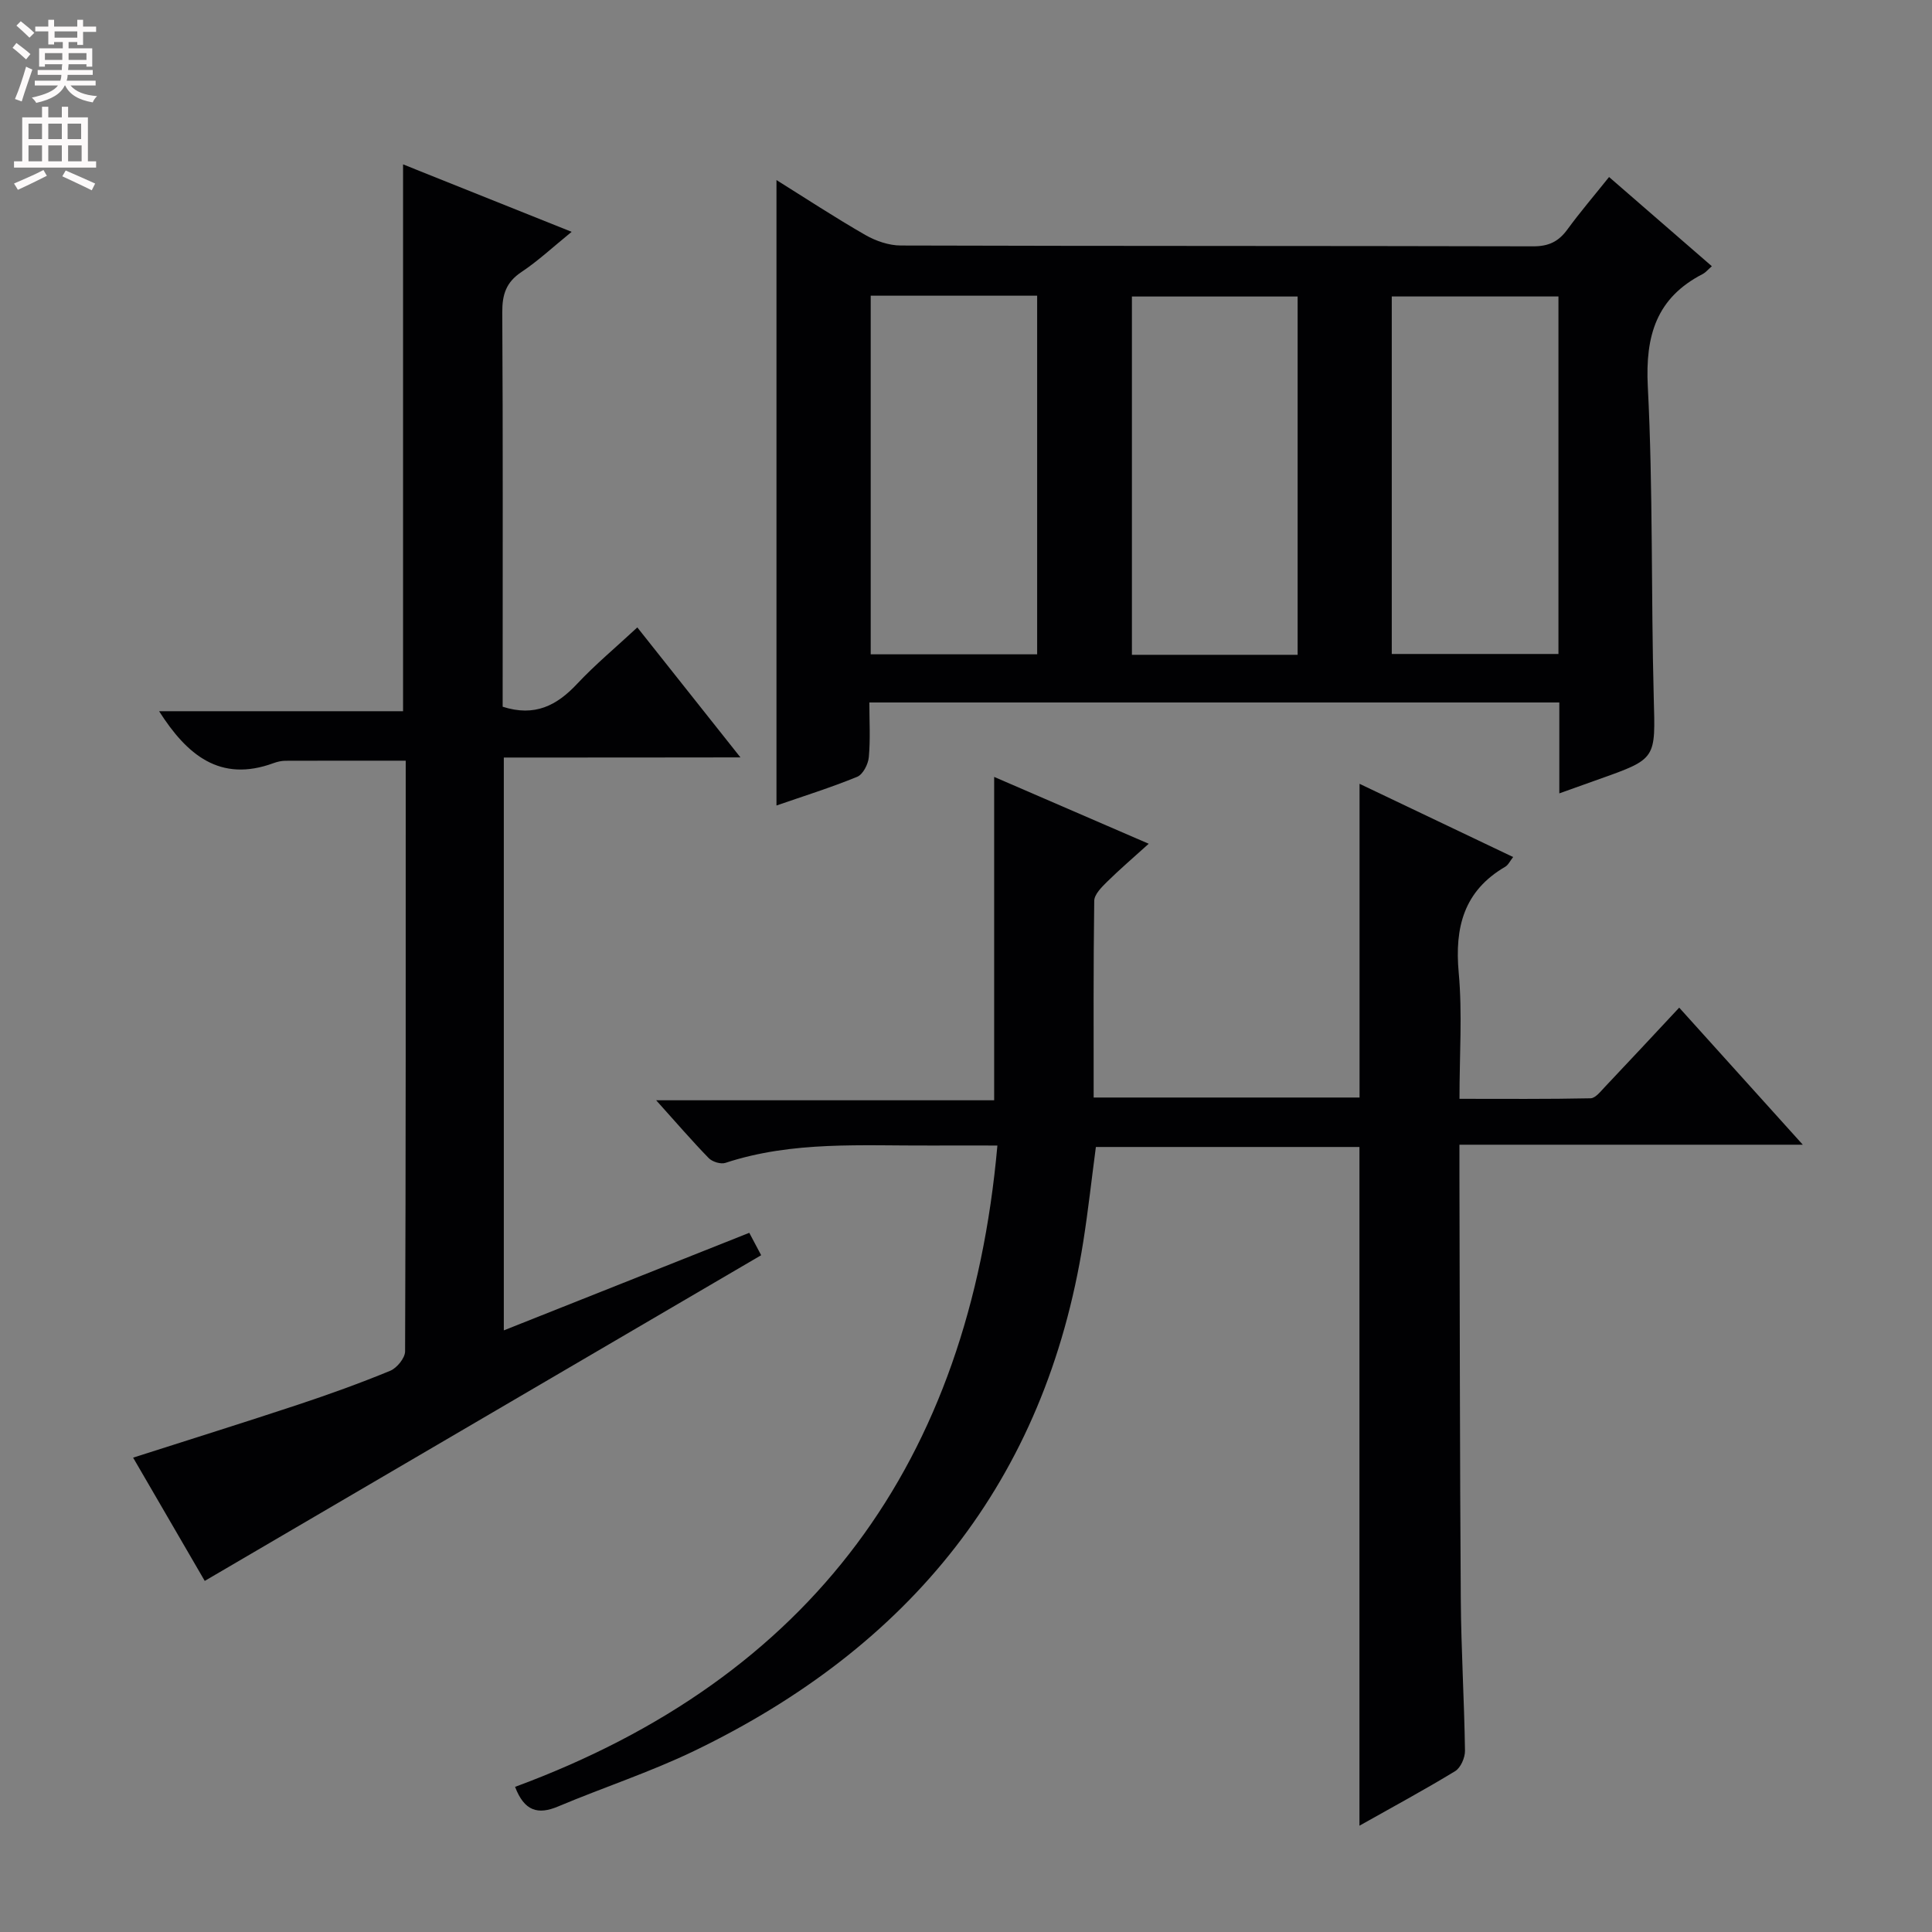 <svg enable-background="new 0 0 400 400" viewBox="0 0 400 400" xmlns="http://www.w3.org/2000/svg"><rect x="0" y="0" width="400" height="400" fill="#808080" stroke="none"/><g fill="#010103"><path d="m205.83 227.8c0-22.86 0-44.61 0-66.95 10.24 4.43 20.75 8.98 32 13.84-3.16 2.86-6 5.29-8.66 7.91-1.11 1.1-2.6 2.58-2.62 3.91-.19 13.45-.12 26.91-.12 40.72h55.05c0-21.64 0-43.02 0-64.95 10.63 5.07 21.08 10.05 31.8 15.16-.64.81-1.01 1.65-1.65 2.02-8.55 4.99-10.48 12.52-9.62 21.92.77 8.41.16 16.95.16 26.12 9.27 0 18.21.08 27.14-.11 1.02-.02 2.1-1.45 2.99-2.38 5.03-5.31 10.02-10.67 15.36-16.39 8.32 9.23 16.52 18.32 25.59 28.38-24.24 0-47.37 0-71.09 0v6.07c.08 29.32.08 58.65.28 87.97.07 10.48.72 20.95.87 31.43.02 1.43-.89 3.53-2.04 4.23-6.37 3.88-12.94 7.42-19.81 11.29 0-47 0-93.61 0-140.52-18.02 0-36.11 0-54.57 0-.86 6.47-1.58 13.03-2.6 19.54-7.86 49.69-35.97 84.02-80.63 105.53-9.1 4.38-18.78 7.54-28.11 11.47-4.17 1.76-6.99.98-8.91-4.06 61.31-22.63 94.02-67.19 99.86-132.78-4.87 0-9.31-.02-13.75 0-14.28.07-28.64-.99-42.56 3.59-.96.32-2.7-.22-3.44-.97-3.46-3.55-6.7-7.32-10.9-11.99z"/><path d="m322.84 164.26c0-6.7 0-12.64 0-18.82-47.63 0-94.86 0-142.85 0 0 3.82.23 7.59-.11 11.32-.13 1.46-1.21 3.58-2.41 4.07-5.5 2.25-11.2 4.03-16.71 5.94 0-43.19 0-86.22 0-129.49 5.99 3.74 12.08 7.74 18.38 11.36 2.18 1.25 4.9 2.19 7.37 2.19 43.64.13 87.28.06 130.92.17 3.21.01 5.26-.99 7.08-3.49 2.64-3.61 5.55-7.01 8.63-10.86 7.21 6.26 14.16 12.29 21.28 18.47-.87.76-1.3 1.3-1.85 1.59-9.62 4.94-11.95 12.76-11.41 23.3 1.1 21.42.66 42.92 1.23 64.38.34 12.69.67 12.68-11.21 16.89-2.47.89-4.95 1.77-8.34 2.98zm-142.57-103.04v74.25h34.46c0-24.91 0-49.47 0-74.25-11.52 0-22.78 0-34.46 0zm88.39 74.35c0-24.93 0-49.6 0-74.18-11.72 0-23.1 0-34.31 0v74.18zm19.49-.17h34.51c0-24.98 0-49.54 0-74.02-11.71 0-23.09 0-34.51 0z"/><path d="m104.31 156.84v118.6c17.01-6.76 33.7-13.4 50.82-20.2 1.01 1.9 1.89 3.57 2.46 4.64-38.34 22.44-76.48 44.76-115.2 67.43-4.41-7.59-9.51-16.38-14.83-25.52 11.73-3.76 22.93-7.25 34.06-10.94 6.46-2.14 12.87-4.45 19.16-7.04 1.39-.57 3.08-2.64 3.09-4.02.16-40.64.13-81.29.13-122.3-8.43 0-16.67-.01-24.91.02-.81 0-1.67.2-2.44.48-11.13 4.1-17.98-1.75-23.71-10.74h50.51c0-37.97 0-75.35 0-113.22 11.35 4.55 22.8 9.13 34.9 13.97-3.9 3.17-6.95 6.03-10.38 8.31-3.18 2.11-4 4.66-3.98 8.34.15 25.66.08 51.31.08 76.97v4.7c6.66 2.14 11.22-.26 15.41-4.73 3.73-3.98 7.96-7.5 12.47-11.69 7.1 8.95 13.96 17.6 21.35 26.91-16.65.03-32.52.03-48.99.03z"/></g><path d="m2.6 9.9.8-1c.9.7 1.9 1.4 2.9 2.3l-.9 1.1c-1.1-1-2-1.8-2.8-2.4zm.5 10.6c.9-2.1 1.6-4.3 2.3-6.7.4.2.8.4 1.3.6-.7 2.1-1.5 4.3-2.2 6.6zm.3-15.2.9-.9c1 .8 2 1.6 2.8 2.4l-1 1c-.9-.9-1.8-1.7-2.7-2.5zm12.6-1.2h1.2v1.4h2.7v1.1h-2.7v2.7h-1.2v-.6h-1.8v1.3h4.9v3.8h-1.2v-.5h-3.7c0 .4-.1.9-.1 1.2h5.1v1h-5.2c0 .5-.1.9-.2 1.2h6v1h-5.2c1.1 1.3 2.9 2 5.5 2.2-.4.4-.7.8-.9 1.3-2.9-.5-4.8-1.6-5.7-3.5h-.1c-.8 1.7-2.7 2.9-5.9 3.6-.2-.4-.6-.8-.9-1.1 2.8-.6 4.6-1.4 5.4-2.5h-4.8v-1h5.3c.1-.3.2-.7.2-1.2h-4.9v-1h5c0-.4 0-.8.1-1.2h-3.6v.5h-1.2v-3.8h4.9v-1.3h-1.8v.5h-1.2v-2.7h-2.7v-1h2.7v-1.4h1.2v1.4h4.8zm-6.7 8.3h3.6c0-.4 0-.9 0-1.4h-3.6zm1.9-4.6h4.8v-1.3h-4.7v1.3zm6.7 3.2h-3.7v1.4h3.7z" fill="#fcfafa"/><path d="m8.7 22.1h1.3v2.2h2.8v-2.2h1.3v2.2h4.1v9.1h1.7v1.3h-17v-1.3h1.7v-9.1h4.1zm.3 13.1.7 1.2c-1.8.9-3.8 1.9-6 2.9-.2-.4-.5-.8-.8-1.3 2.3-1 4.4-1.9 6.1-2.8zm-3.1-6.4h2.8v-3.2h-2.8zm0 4.6h2.8v-3.3h-2.8zm4.1-4.6h2.8v-3.2h-2.8zm0 4.6h2.8v-3.3h-2.8zm3.6 1.9c2.1.9 4.1 1.8 6.1 2.7l-.7 1.4c-2.2-1.1-4.2-2-6.1-2.9zm3.2-9.7h-2.8v3.2h2.8zm-2.7 7.8h2.8v-3.3h-2.8z" fill="#fcfafa"/></svg>